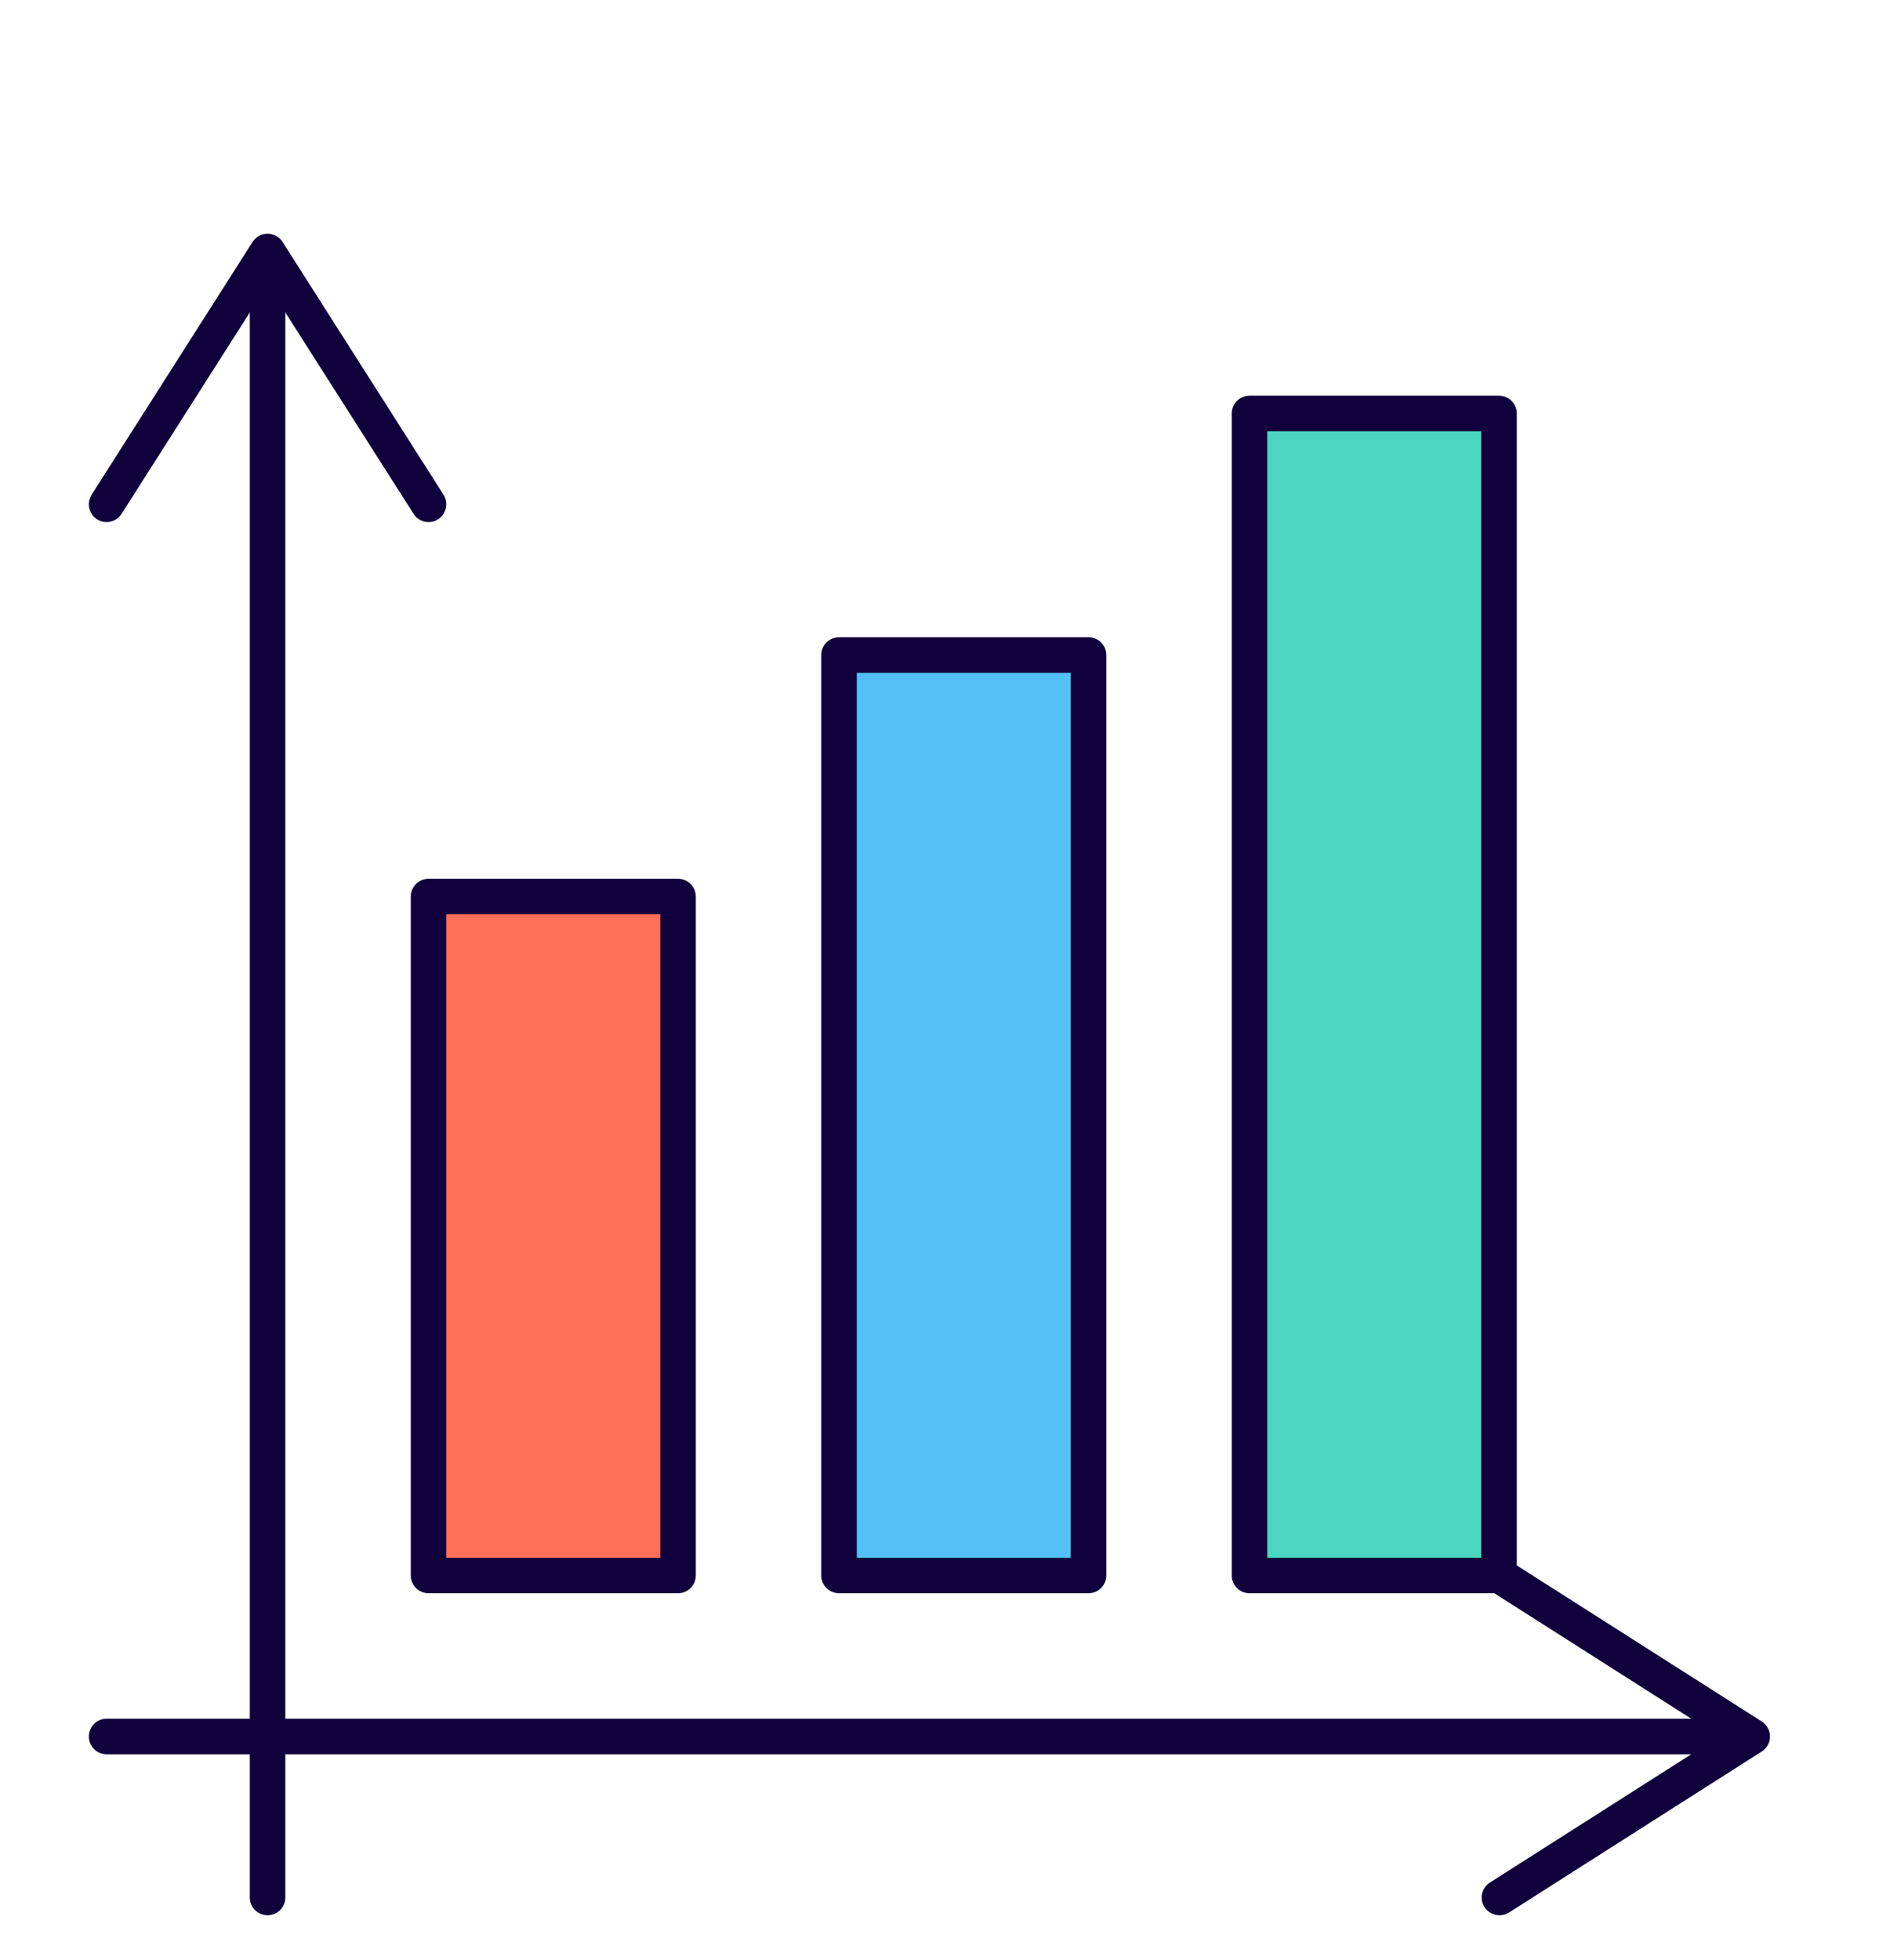 <?xml version="1.0" encoding="utf-8"?>
<!-- Generator: Adobe Illustrator 16.0.0, SVG Export Plug-In . SVG Version: 6.00 Build 0)  -->
<!DOCTYPE svg PUBLIC "-//W3C//DTD SVG 1.1//EN" "http://www.w3.org/Graphics/SVG/1.1/DTD/svg11.dtd">
<svg version="1.1" id="Layer_1" xmlns="http://www.w3.org/2000/svg" xmlns:xlink="http://www.w3.org/1999/xlink" x="0px" y="0px"
	 width="212.795px" height="220.59px" viewBox="0 0 212.795 220.59" enable-background="new 0 0 212.795 220.59"
	 xml:space="preserve">
<path fill="#10003B" d="M30.125,215.59c-1.104,0-2-0.896-2-2V31.117c0-1.104,0.896-2,2-2c1.104,0,2,0.896,2,2V213.59
	C32.125,214.694,31.229,215.59,30.125,215.59"/>
<path fill="#10003B" d="M10.926,58.456c0.93,0.594,2.168,0.316,2.762-0.617L30.125,32.03l16.438,25.809
	c0.594,0.934,1.832,1.211,2.762,0.617s1.199-1.84,0.613-2.766L31.813,27.233c-0.366-0.574-1.004-0.925-1.688-0.925
	c-0.683,0-1.32,0.351-1.688,0.925L10.313,55.69C10.102,56.026,10,56.397,10,56.766C10,57.425,10.328,58.073,10.926,58.456"/>
<path fill="#10003B" d="M194.474,197.466H12.001c-1.104,0-2-0.896-2-2c0-1.104,0.896-2,2-2h182.473c1.104,0,2,0.896,2,2
	C196.474,196.57,195.577,197.466,194.474,197.466"/>
<path fill="#10003B" d="M167.135,176.267c-0.594,0.93-0.315,2.168,0.617,2.762l25.809,16.438l-25.809,16.438
	c-0.933,0.594-1.211,1.832-0.617,2.762s1.84,1.199,2.767,0.613l28.456-18.125c0.574-0.366,0.926-1.004,0.926-1.688
	c0-0.683-0.352-1.32-0.926-1.688l-28.456-18.125c-0.337-0.211-0.707-0.313-1.075-0.313
	C168.166,175.341,167.518,175.669,167.135,176.267"/>
<rect x="48.249" y="100.918" fill="#FE7058" width="28.093" height="76.424"/>
<path fill="#10003B" d="M76.342,179.342H48.249c-1.104,0-2-0.896-2-2v-76.424c0-1.104,0.896-2,2-2h28.093c1.104,0,2,0.896,2,2
	v76.424C78.342,178.446,77.446,179.342,76.342,179.342 M50.249,175.342h24.093v-72.424H50.249V175.342z"/>
<rect x="94.466" y="73.733" fill="#52C0F5" width="28.092" height="103.608"/>
<path fill="#10003B" d="M122.558,179.342H94.466c-1.104,0-2-0.896-2-2V73.732c0-1.104,0.896-2,2-2h28.092c1.104,0,2,0.896,2,2
	v103.609C124.558,178.446,123.662,179.342,122.558,179.342 M96.466,175.342h24.092V75.733H96.466V175.342z"/>
<rect x="140.682" y="46.546" fill="#4BD6C1" width="28.094" height="130.796"/>
<path fill="#10003B" d="M168.775,179.342h-28.094c-1.104,0-2-0.896-2-2V46.546c0-1.104,0.896-2,2-2h28.094c1.104,0,2,0.896,2,2
	v130.796C170.775,178.446,169.879,179.342,168.775,179.342 M142.682,175.342h24.094V48.546h-24.094V175.342z"/>
</svg>
